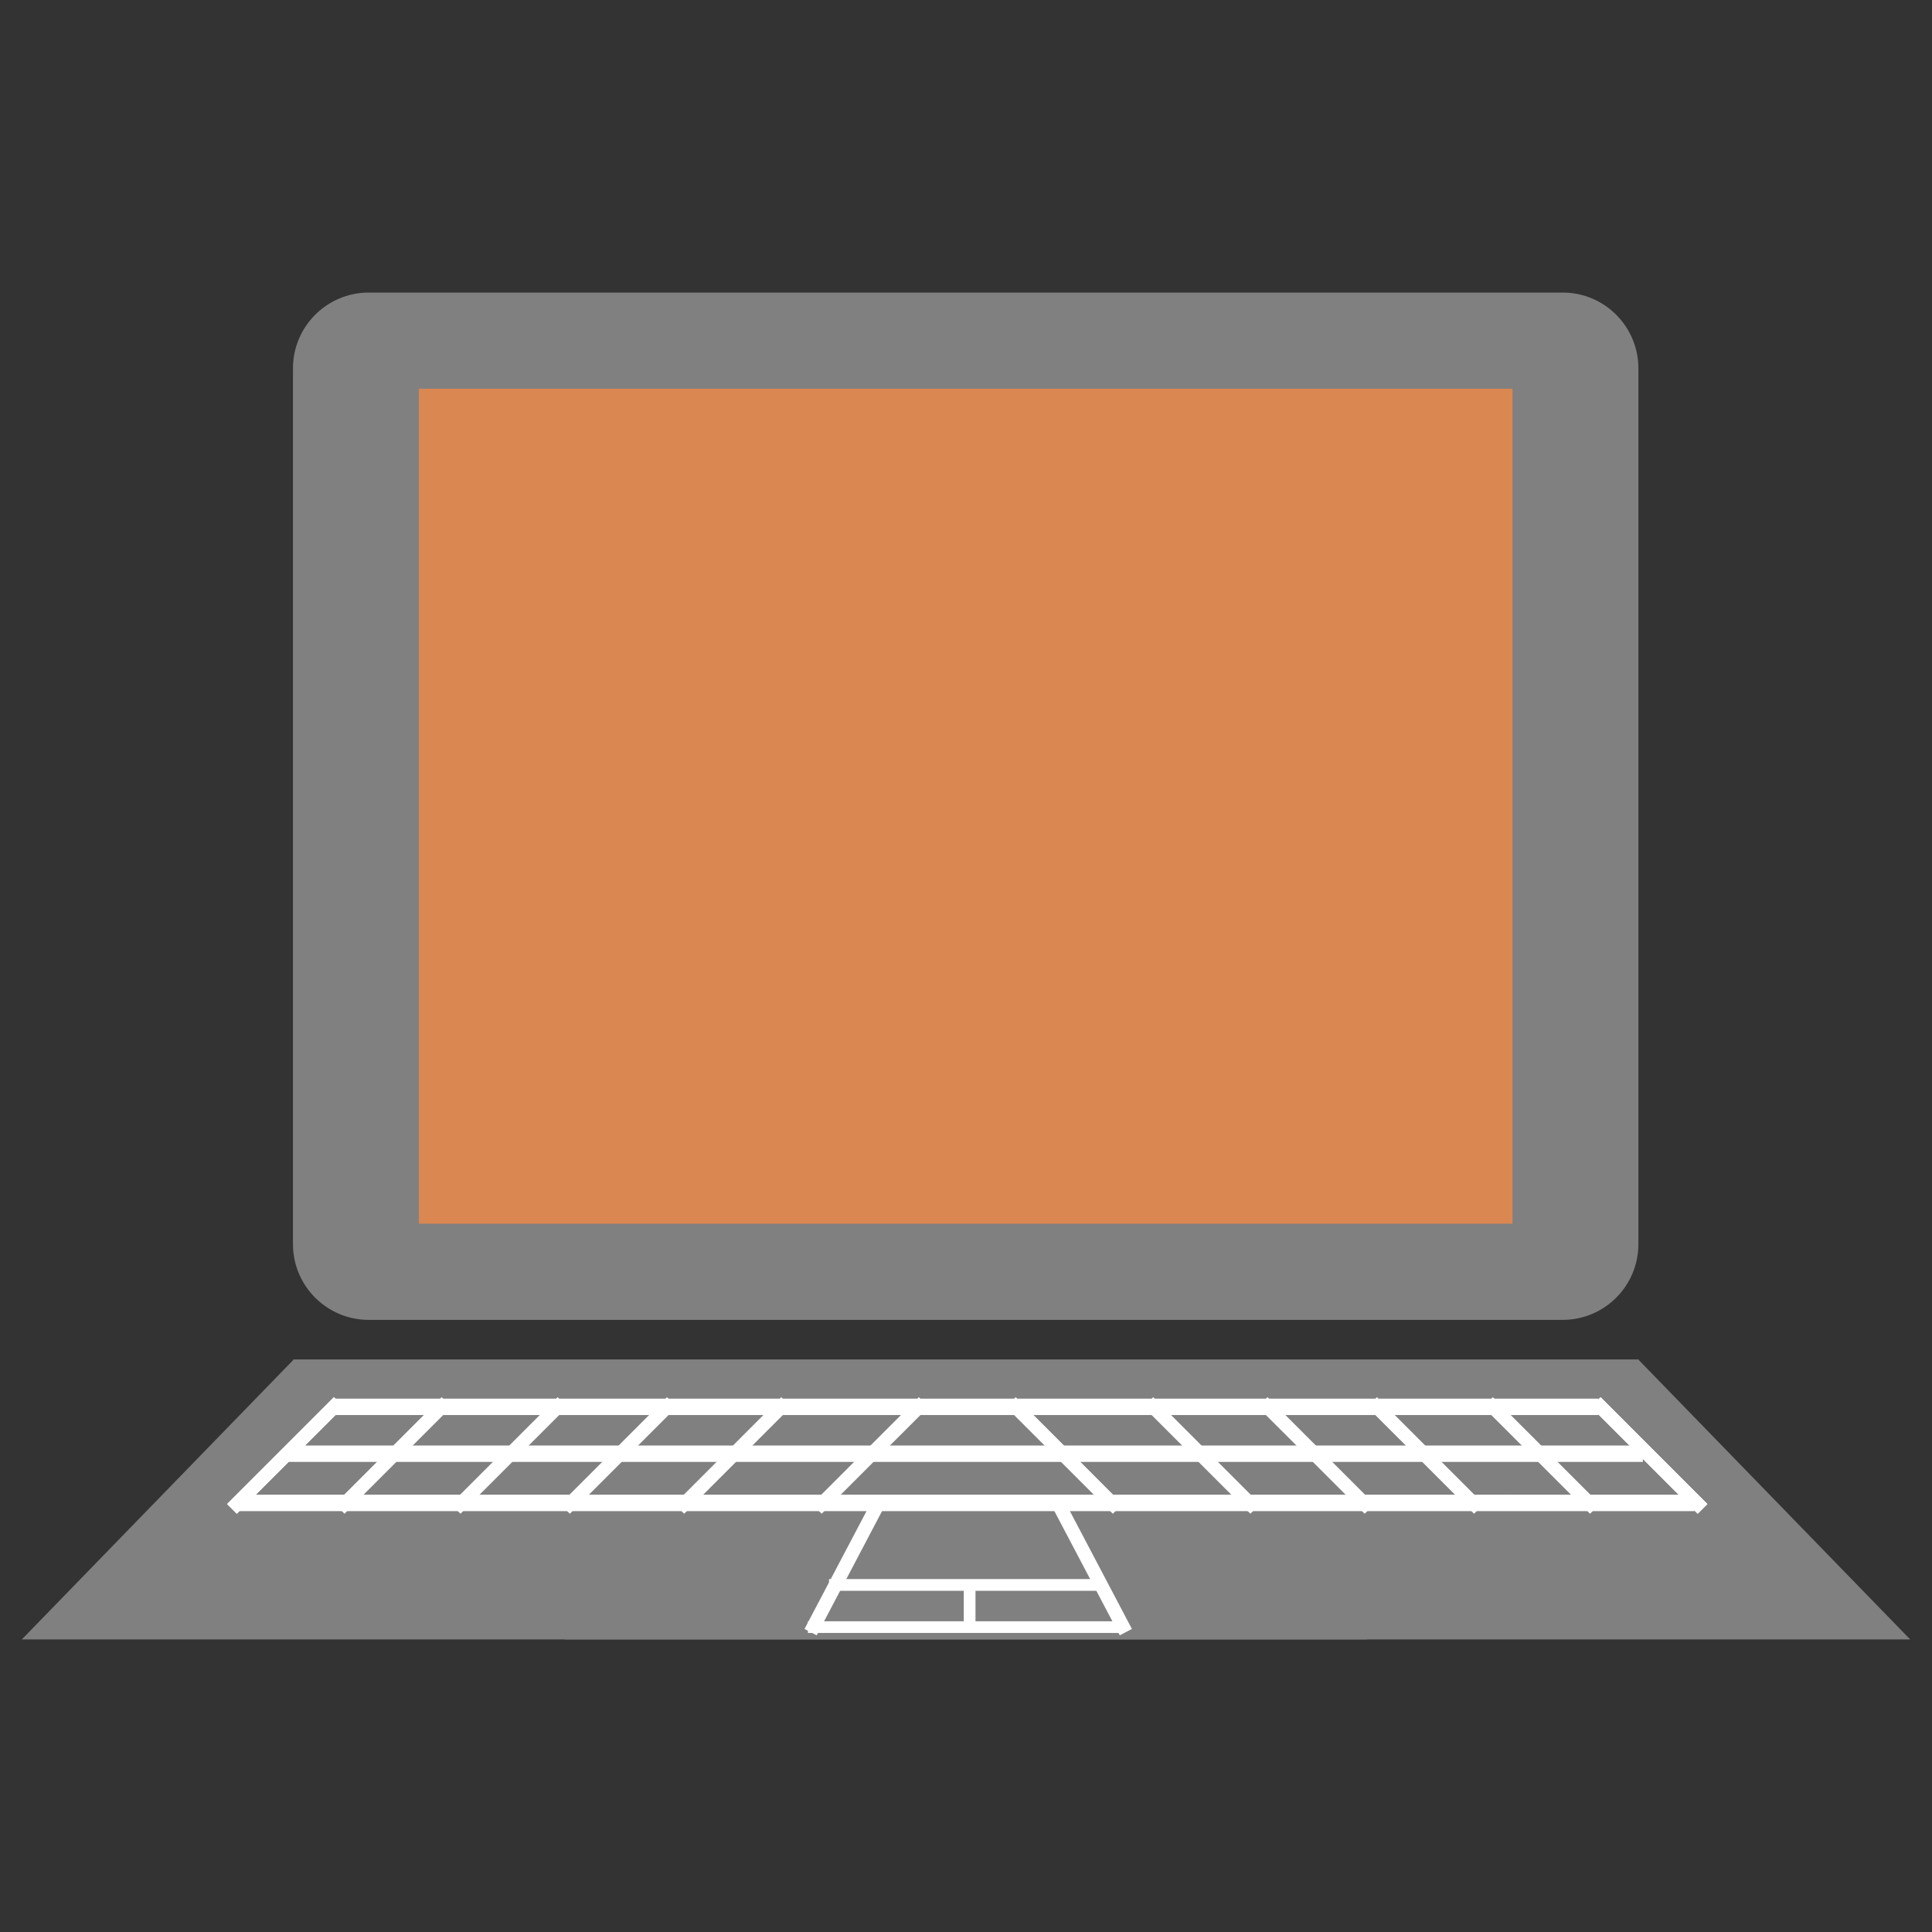 <?xml version="1.0" encoding="UTF-8"?>
<svg xmlns="http://www.w3.org/2000/svg" xmlns:xlink="http://www.w3.org/1999/xlink" width="128pt" height="128pt" viewBox="0 0 128 128" version="1.1">
<rect x="0" y="0" width="128" height="128" fill="#333333" stroke="none"/>
<g id="surface1">
<path style=" stroke:none;fill-rule:nonzero;fill:rgb(50.196%,50.196%,50.196%);fill-opacity:1;" d="M 24.43 19.383 L 103.531 19.383 C 106.301 19.383 108.547 21.633 108.547 24.402 L 108.547 82.426 C 108.547 85.199 106.301 87.445 103.531 87.445 L 24.43 87.445 C 21.66 87.445 19.41 85.199 19.41 82.426 L 19.41 24.402 C 19.41 21.633 21.66 19.383 24.43 19.383 Z M 24.43 19.383 "/>
<path style=" stroke:none;fill-rule:nonzero;fill:#DA8752;fill-opacity:1;" d="M 27.754 25.754 L 100.207 25.754 L 100.207 81.074 L 27.754 81.074 Z M 27.754 25.754 "/>
<path style=" stroke:none;fill-rule:nonzero;fill:rgb(50.196%,50.196%,50.196%);fill-opacity:1;" d="M 19.41 90.078 L 108.547 90.078 L 126.555 108.617 L 37.422 108.617 Z M 19.41 90.078 "/>
<path style=" stroke:none;fill-rule:nonzero;fill:rgb(50.196%,50.196%,50.196%);fill-opacity:1;" d="M 108.59 90.078 L 19.453 90.078 L 1.445 108.617 L 90.578 108.617 Z M 108.59 90.078 "/>
<path style=" stroke:none;fill-rule:nonzero;fill:rgb(100%,100%,100%);fill-opacity:1;" d="M 22.062 92.664 L 105.895 92.664 L 105.895 93.75 L 22.062 93.75 Z M 22.062 92.664 "/>
<path style=" stroke:none;fill-rule:nonzero;fill:rgb(100%,100%,100%);fill-opacity:1;" d="M 19.113 95.77 L 108.844 95.77 L 108.844 96.855 L 19.113 96.855 Z M 19.113 95.77 "/>
<path style=" stroke:none;fill-rule:nonzero;fill:rgb(100%,100%,100%);fill-opacity:1;" d="M 15.699 99.027 L 112.262 99.027 L 112.262 100.117 L 15.699 100.117 Z M 15.699 99.027 "/>
<path style=" stroke:none;fill-rule:nonzero;fill:rgb(100%,100%,100%);fill-opacity:1;" d="M 105.398 93.211 L 106.043 92.566 L 113.121 99.648 L 112.477 100.289 Z M 105.398 93.211 "/>
<path style=" stroke:none;fill-rule:nonzero;fill:rgb(100%,100%,100%);fill-opacity:1;" d="M 105.398 93.211 L 106.043 92.566 L 113.121 99.648 L 112.477 100.289 Z M 105.398 93.211 "/>
<path style=" stroke:none;fill-rule:nonzero;fill:rgb(100%,100%,100%);fill-opacity:1;" d="M 98.262 93.211 L 98.906 92.566 L 105.988 99.648 L 105.344 100.289 Z M 98.262 93.211 "/>
<path style=" stroke:none;fill-rule:nonzero;fill:rgb(100%,100%,100%);fill-opacity:1;" d="M 90.578 93.211 L 91.223 92.566 L 98.301 99.648 L 97.66 100.289 Z M 90.578 93.211 "/>
<path style=" stroke:none;fill-rule:nonzero;fill:rgb(100%,100%,100%);fill-opacity:1;" d="M 83.332 93.211 L 83.977 92.566 L 91.059 99.648 L 90.414 100.289 Z M 83.332 93.211 "/>
<path style=" stroke:none;fill-rule:nonzero;fill:rgb(100%,100%,100%);fill-opacity:1;" d="M 75.758 93.211 L 76.402 92.566 L 83.484 99.648 L 82.84 100.289 Z M 75.758 93.211 "/>
<path style=" stroke:none;fill-rule:nonzero;fill:rgb(100%,100%,100%);fill-opacity:1;" d="M 66.648 93.211 L 67.293 92.566 L 74.371 99.648 L 73.727 100.289 Z M 66.648 93.211 "/>
<path style=" stroke:none;fill-rule:nonzero;fill:rgb(100%,100%,100%);fill-opacity:1;" d="M 22.77 93.211 L 22.125 92.566 L 15.043 99.648 L 15.688 100.289 Z M 22.77 93.211 "/>
<path style=" stroke:none;fill-rule:nonzero;fill:rgb(100%,100%,100%);fill-opacity:1;" d="M 22.77 93.211 L 22.125 92.566 L 15.043 99.648 L 15.688 100.289 Z M 22.77 93.211 "/>
<path style=" stroke:none;fill-rule:nonzero;fill:rgb(100%,100%,100%);fill-opacity:1;" d="M 29.902 93.211 L 29.262 92.566 L 22.18 99.648 L 22.824 100.289 Z M 29.902 93.211 "/>
<path style=" stroke:none;fill-rule:nonzero;fill:rgb(100%,100%,100%);fill-opacity:1;" d="M 37.586 93.211 L 36.945 92.566 L 29.863 99.648 L 30.508 100.289 Z M 37.586 93.211 "/>
<path style=" stroke:none;fill-rule:nonzero;fill:rgb(100%,100%,100%);fill-opacity:1;" d="M 44.832 93.211 L 44.188 92.566 L 37.109 99.648 L 37.754 100.289 Z M 44.832 93.211 "/>
<path style=" stroke:none;fill-rule:nonzero;fill:rgb(100%,100%,100%);fill-opacity:1;" d="M 52.406 93.211 L 51.762 92.566 L 44.684 99.648 L 45.328 100.289 Z M 52.406 93.211 "/>
<path style=" stroke:none;fill-rule:nonzero;fill:rgb(100%,100%,100%);fill-opacity:1;" d="M 61.52 93.211 L 60.875 92.566 L 53.793 99.648 L 54.438 100.289 Z M 61.52 93.211 "/>
<path style=" stroke:none;fill-rule:nonzero;fill:rgb(100%,100%,100%);fill-opacity:1;" d="M 69.523 99.484 L 70.328 99.059 L 74.992 107.922 L 74.188 108.344 Z M 69.523 99.484 "/>
<path style=" stroke:none;fill-rule:nonzero;fill:rgb(100%,100%,100%);fill-opacity:1;" d="M 58.77 99.484 L 57.965 99.059 L 53.301 107.922 L 54.109 108.344 Z M 58.77 99.484 "/>
<path style=" stroke:none;fill-rule:nonzero;fill:rgb(100%,100%,100%);fill-opacity:1;" d="M 53.527 107.414 L 74.484 107.414 L 74.484 108.188 L 53.527 108.188 Z M 53.527 107.414 "/>
<path style=" stroke:none;fill-rule:nonzero;fill:rgb(100%,100%,100%);fill-opacity:1;" d="M 54.926 104.617 L 73.09 104.617 L 73.09 105.395 L 54.926 105.395 Z M 54.926 104.617 "/>
<path style=" stroke:none;fill-rule:nonzero;fill:rgb(100%,100%,100%);fill-opacity:1;" d="M 64.629 105.16 L 64.629 107.645 L 63.852 107.645 L 63.852 105.16 Z M 64.629 105.16 "/>
</g>
</svg>

